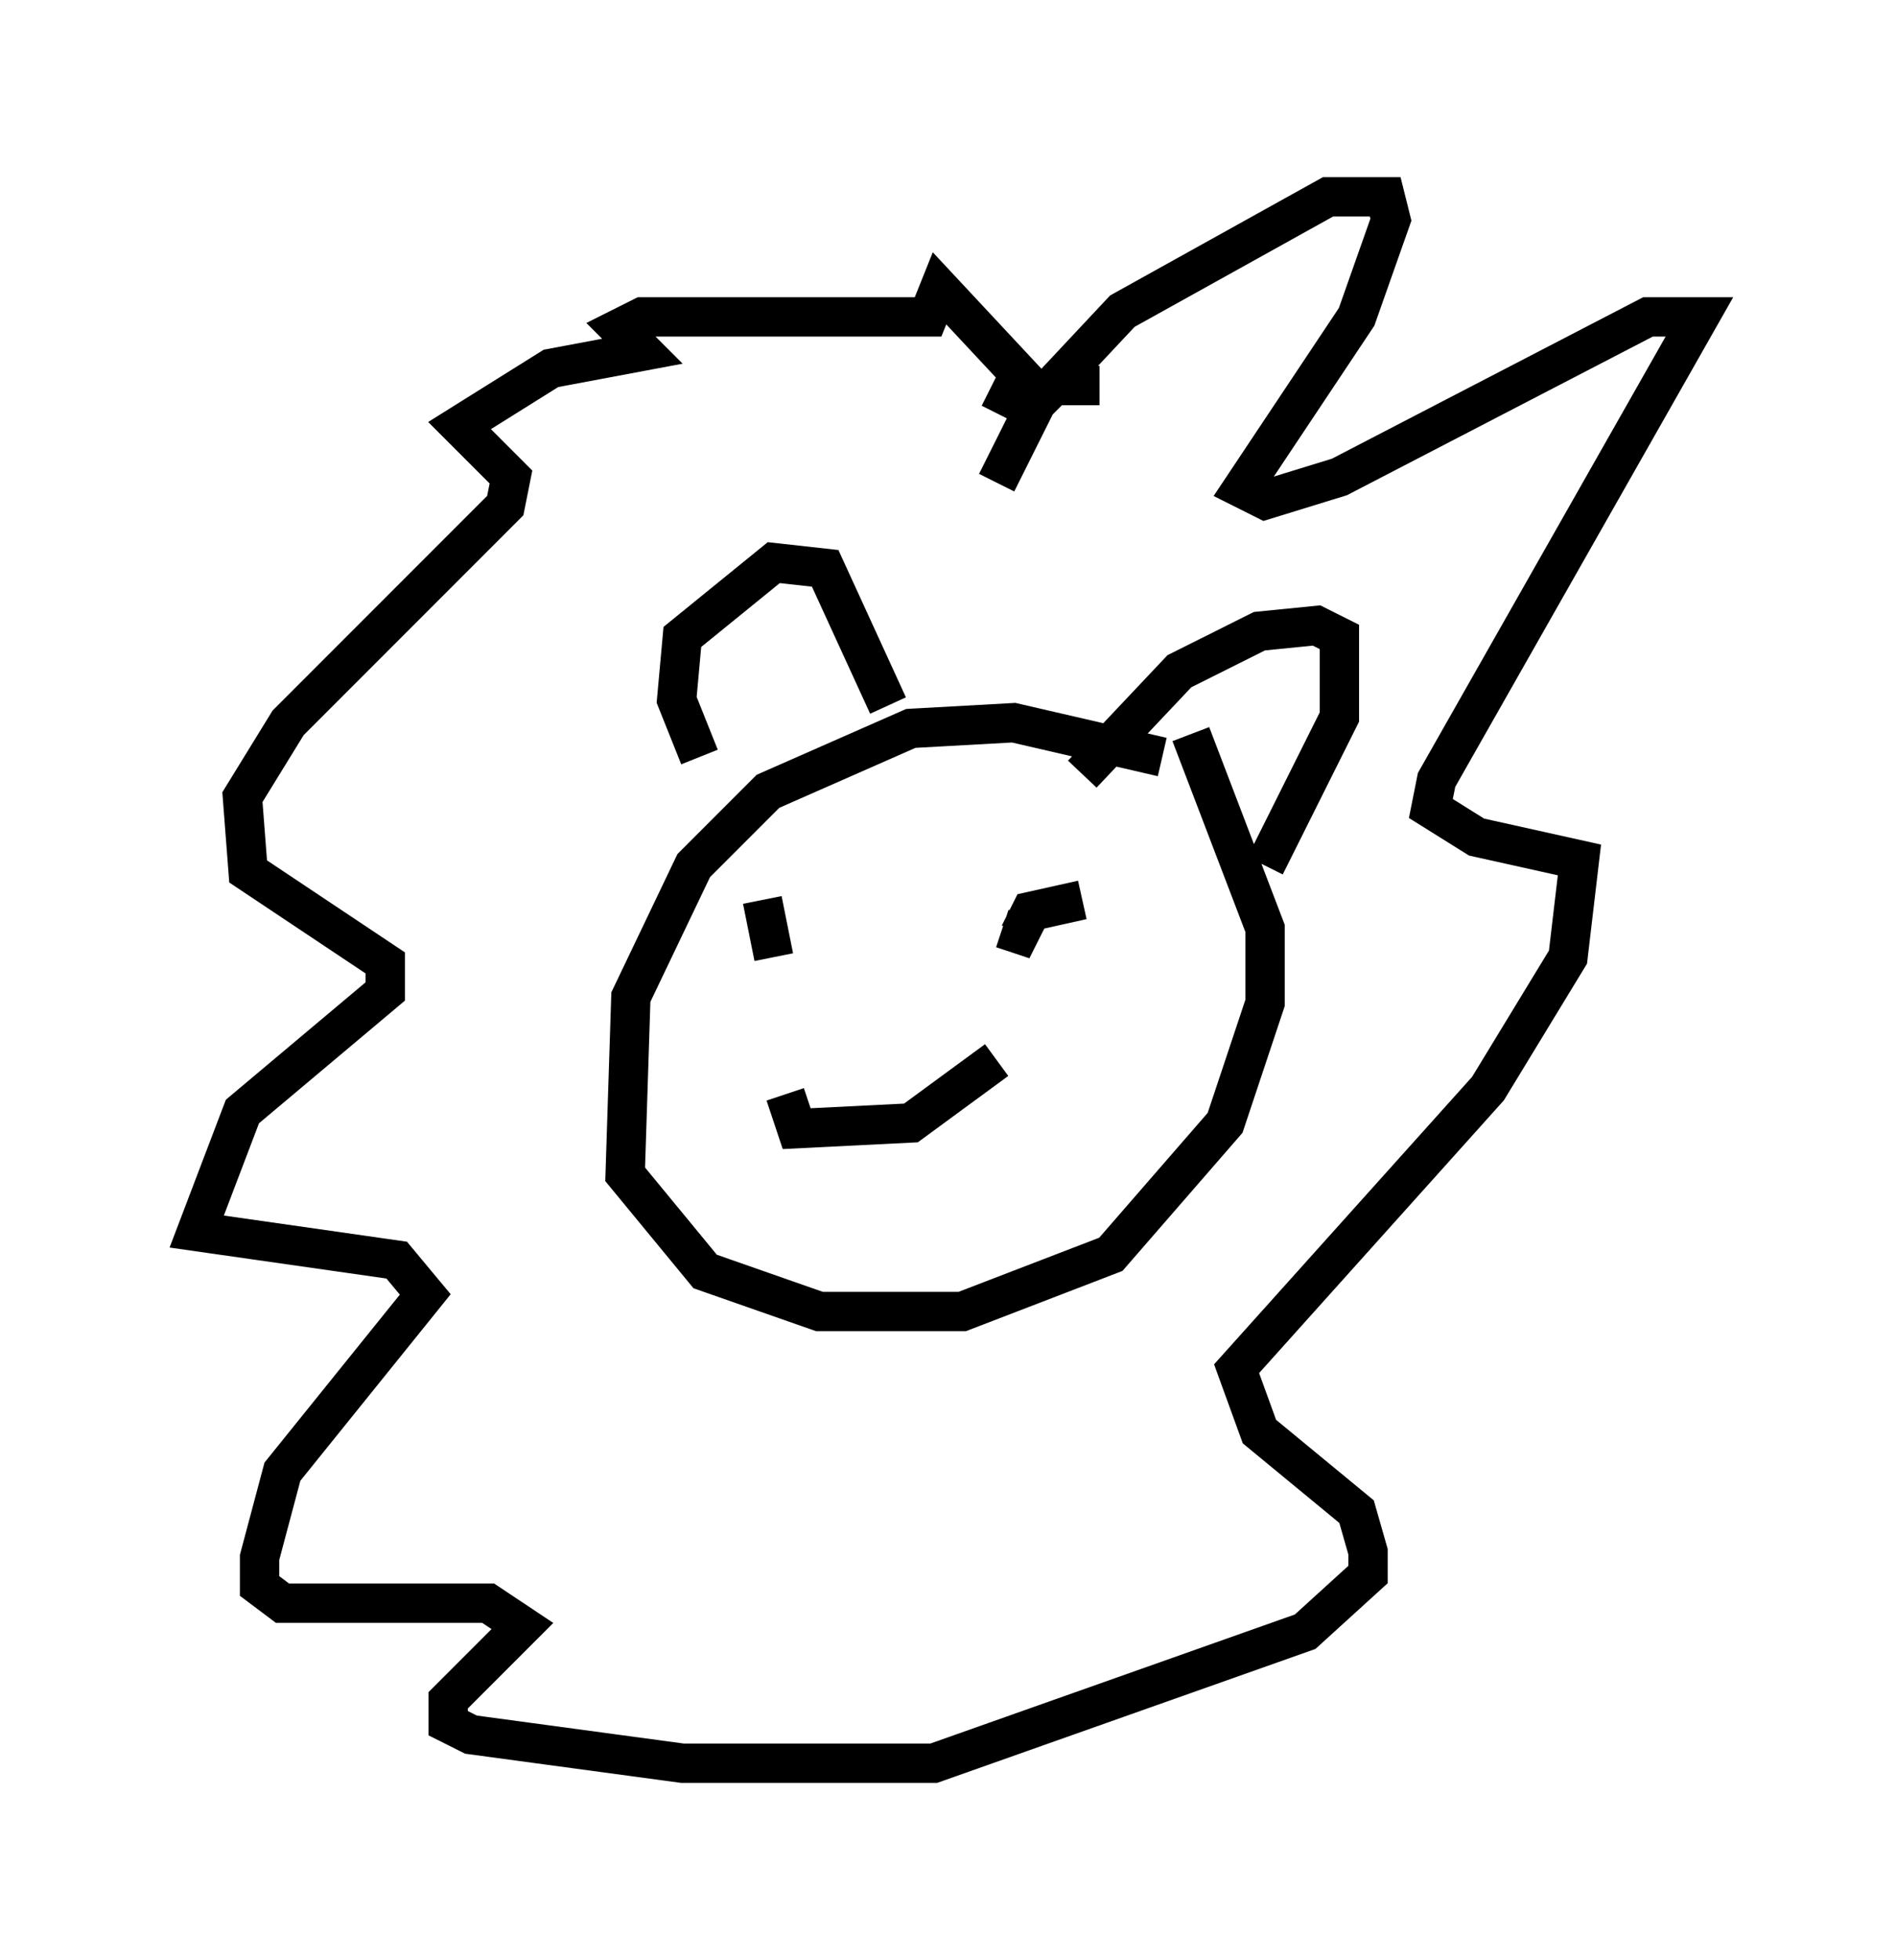 <?xml version="1.0" encoding="utf-8" ?>
<svg baseProfile="full" height="49.799" version="1.1" width="48.201" xmlns="http://www.w3.org/2000/svg" xmlns:ev="http://www.w3.org/2001/xml-events" xmlns:xlink="http://www.w3.org/1999/xlink"><defs /><rect fill="white" height="49.799" width="48.201" x="0" y="0" /><path d="M30.709, 20.397 m-1.162, -1.162 l-3.777, -0.872 -2.615, 0.145 l-3.631, 1.598 -1.888, 1.888 l-1.598, 3.341 -0.145, 4.503 l2.034, 2.469 2.905, 1.017 l3.631, 0.0 3.777, -1.453 l2.905, -3.341 1.017, -3.05 l0.0, -1.888 -1.888, -4.939 m-2.76, 1.017 l2.469, -2.615 2.034, -1.017 l1.453, -0.145 0.581, 0.291 l0.0, 2.034 -1.888, 3.777 m-14.38, -2.76 l-0.581, -1.453 0.145, -1.598 l2.324, -1.888 1.307, 0.145 l1.598, 3.486 m4.939, 4.939 l-1.307, 0.291 -0.291, 0.581 l-0.436, -0.145 m-6.101, -0.726 l0.291, 1.453 m0.291, 3.486 l0.291, 0.872 2.905, -0.145 l2.179, -1.598 m-3.05, 0.726 l0.0, 0.0 m3.05, -15.397 l1.017, -2.034 2.179, -2.324 l5.229, -2.905 1.453, 0.0 l0.145, 0.581 -0.872, 2.469 l-2.905, 4.358 0.581, 0.291 l1.888, -0.581 7.844, -4.067 l1.307, 0.0 -6.682, 11.765 l-0.145, 0.726 1.162, 0.726 l2.615, 0.581 -0.291, 2.469 l-2.034, 3.341 -6.391, 7.117 l0.581, 1.598 2.469, 2.034 l0.291, 1.017 0.0, 0.581 l-1.598, 1.453 -9.441, 3.341 l-6.391, 0.0 -5.374, -0.726 l-0.581, -0.291 0.0, -0.581 l1.888, -1.888 -0.872, -0.581 l-5.229, 0.0 -0.581, -0.436 l0.0, -0.726 0.581, -2.179 l3.631, -4.503 -0.726, -0.872 l-5.084, -0.726 1.162, -3.05 l3.631, -3.05 0.0, -0.726 l-3.486, -2.324 -0.145, -1.888 l1.162, -1.888 5.52, -5.52 l0.145, -0.726 -1.307, -1.307 l2.324, -1.453 2.324, -0.436 l-0.581, -0.581 0.581, -0.291 l7.263, 0.0 0.291, -0.726 l2.034, 2.179 -0.291, 0.581 l0.581, 0.291 0.581, -0.581 l1.162, 0.0 " fill="none" stroke="black" stroke-width="1" /></svg>